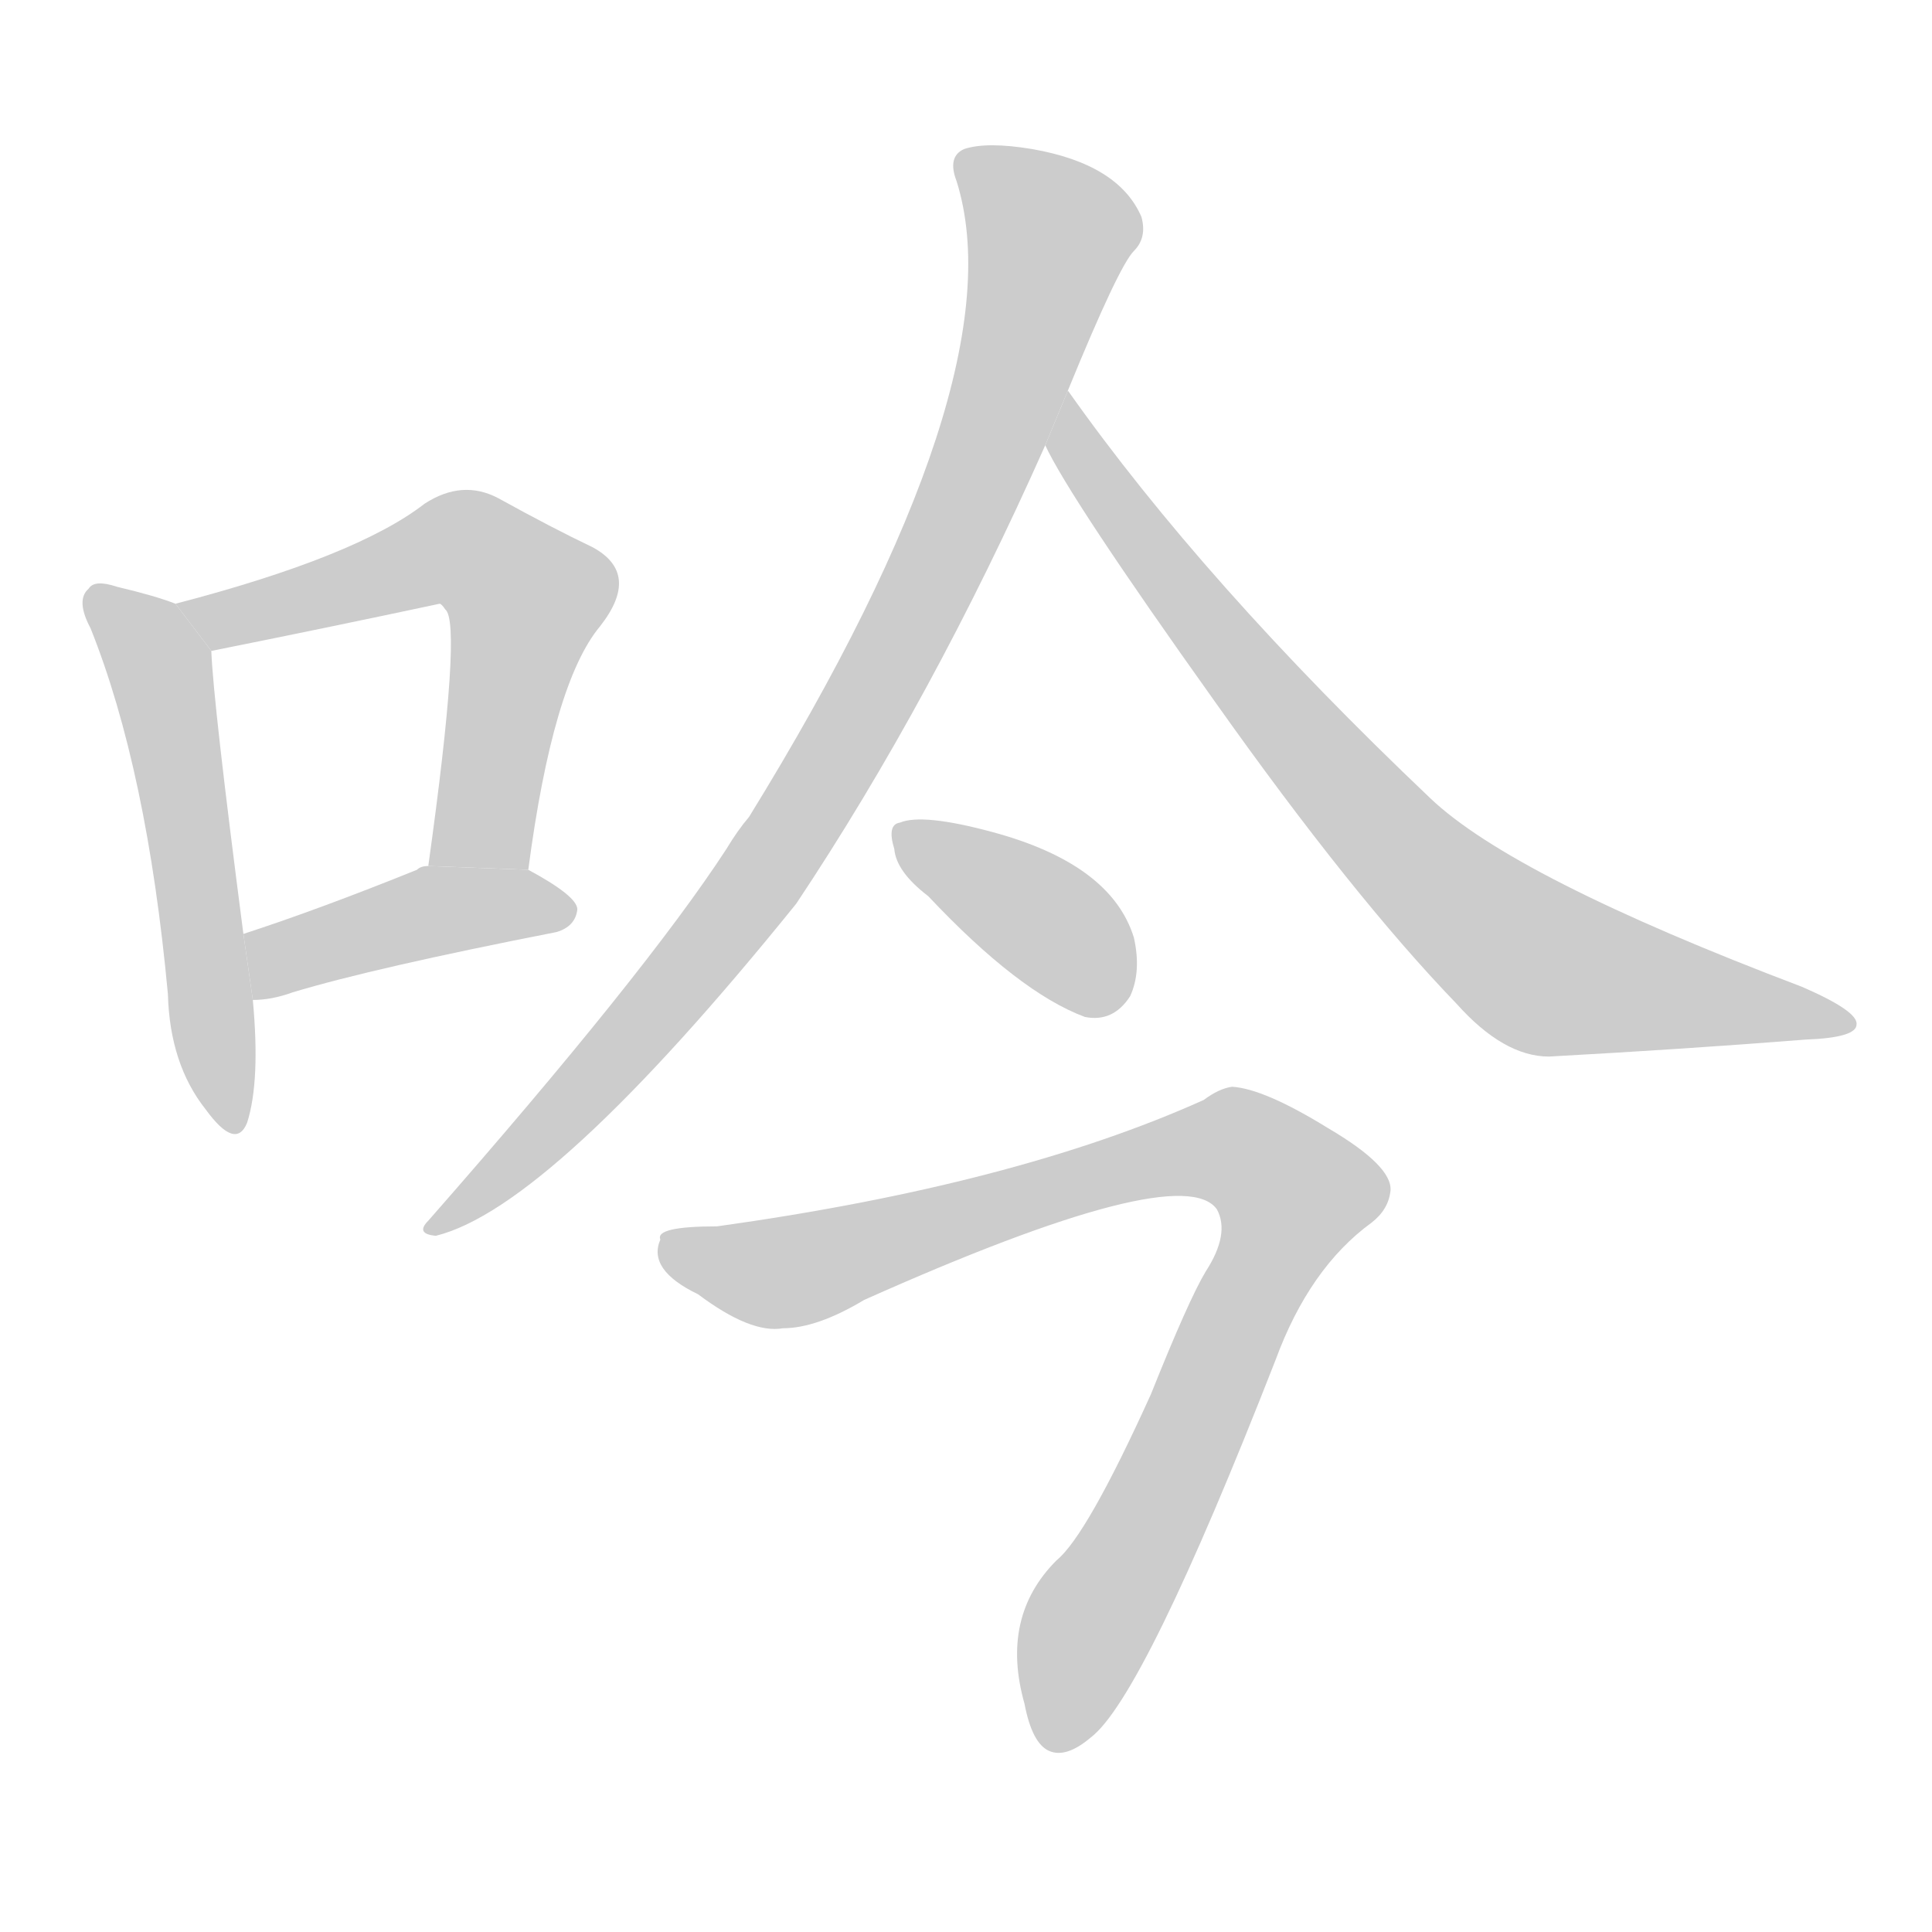 <!--
AnimCJK 2016-2017 Copyright Francois Mizessyn, https://github.com/parsimonhi/animCJK
Derived from:
    MakeMeAHanzi project - https://github.com/skishore/makemeahanzi
    Arphic PL KaitiM GB - https://apps.ubuntu.com/cat/applications/precise/fonts-arphic-gkai00mp/
    Arphic PL UKai - https://apps.ubuntu.com/cat/applications/fonts-arphic-ukai/
You can redistribute and/or modify this file under the terms of the Arphic Public License
as published by Arphic Technology Co., Ltd.
You should have received a copy of this license (the directory "APL") along with this file;
if not, see http://ftp.gnu.org/non-gnu/chinese-fonts-truetype/LICENSE.
-->
<svg id="z21535" class="acjk" version="1.1" viewBox="0 0 1024 1024" xmlns="http://www.w3.org/2000/svg" xmlns:xlink="http://www.w3.org/1999/xlink">
<style>
<![CDATA[
@keyframes z21535k {
	from {
		stroke:#c00;
		stroke-dashoffset:3000;
	}
	75% {
		stroke:#c00;
		stroke-dashoffset:0;
	}
	to {
		stroke:#000;
	}
}
#z21535 path[clip-path] {
	animation:z21535k 1s linear both;
	stroke-dasharray:3000;
	stroke-width:128;
	stroke-linecap:round;
	fill:none;
}
#z21535 path[clip-path="url(#z21535c1)"] {animation-delay:1s;}
#z21535 path[clip-path="url(#z21535c2)"] {animation-delay:2s;}
#z21535 path[clip-path="url(#z21535c3)"] {animation-delay:3s;}
#z21535 path[clip-path="url(#z21535c4)"] {animation-delay:4s;}
#z21535 path[clip-path="url(#z21535c5)"] {animation-delay:5s;}
#z21535 path[clip-path="url(#z21535c6)"] {animation-delay:6s;}
#z21535 path[clip-path="url(#z21535c7)"] {animation-delay:7s;}
#z21535 path {fill:#ccc;}
]]>
</style>
<path id="z21535d1" d="M93 320Q83 316 62 311Q50 307 47 312Q40 318 48 333Q78 408 89 527Q90 564 109 588Q125 610 131 595Q138 573 134 530L129 495Q113 372 112 345L93 320 Z"/>
<path id="z21535d2" d="M280 461Q293 362 318 332Q340 304 314 290Q293 280 264 264Q245 254 225 267Q189 295 93 320L112 345Q172 333 233 320Q234 320 236 323Q245 330 227 459L280 461 Z"/>
<path id="z21535d3" d="M134 530Q144 530 155 526Q198 513 295 494Q305 491 306 482Q306 475 280 461L227 459Q223 459 221 461Q169 482 129 495L134 530 Z"/>
<path id="z21535d4" d="M566 207Q593 141 601 133Q608 126 605 115Q593 87 547 79Q523 75 511 79Q502 83 507 96Q540 201 397 433Q391 440 385 450Q342 516 227 647Q220 654 231 655Q292 640 422 479Q494 371 554 236L566 207 Z"/>
<path id="z21535d5" d="M554 236Q567 264 644 372Q717 475 772 532Q797 560 821 560Q894 556 957 551Q984 550 984 543Q985 536 955 523Q802 465 758 423Q638 309 566 207L554 236 Z"/>
<path id="z21535d6" d="M492 475Q540 526 575 539Q590 542 599 528Q605 515 601 497Q589 458 526 441Q489 431 477 436Q470 437 474 450Q475 462 492 475 Z"/>
<path id="z21535d7" d="M380 650Q347 650 350 657Q343 673 370 686Q398 707 415 704Q433 704 458 689Q626 614 645 641Q652 654 639 674Q630 689 610 739Q576 814 560 827Q530 857 543 903Q547 924 556 928Q565 932 578 921Q606 900 676 721Q694 672 727 648Q736 641 737 631Q738 618 704 598Q670 577 653 576Q646 577 638 583Q538 628 380 650 Z"/>
<defs>
	<clipPath id="z21535c1"><use xlink:href="#z21535d1"/></clipPath>
	<clipPath id="z21535c2"><use xlink:href="#z21535d2"/></clipPath>
	<clipPath id="z21535c3"><use xlink:href="#z21535d3"/></clipPath>
	<clipPath id="z21535c4"><use xlink:href="#z21535d4"/></clipPath>
	<clipPath id="z21535c5"><use xlink:href="#z21535d5"/></clipPath>
	<clipPath id="z21535c6"><use xlink:href="#z21535d6"/></clipPath>
	<clipPath id="z21535c7"><use xlink:href="#z21535d7"/></clipPath>
</defs>
<path pathLength="2999" clip-path="url(#z21535c1)" d="M52 318L86 357L119 594"/>
<path pathLength="2999" clip-path="url(#z21535c2)" d="M102 323L234 291L268 304L283 324L257 460"/>
<path pathLength="2999" clip-path="url(#z21535c3)" d="M141 523L224 484L299 479"/>
<path pathLength="2999" clip-path="url(#z21535c4)" d="M512 88L559 129L474 346L394 478L234 648"/>
<path pathLength="2999" clip-path="url(#z21535c5)" d="M568 217L636 327L780 486L838 521L977 540"/>
<path pathLength="2999" clip-path="url(#z21535c6)" d="M480 442L595 527"/>
<path pathLength="2999" clip-path="url(#z21535c7)" d="M358 661L427 672L647 607L689 632L556 925"/>
</svg>